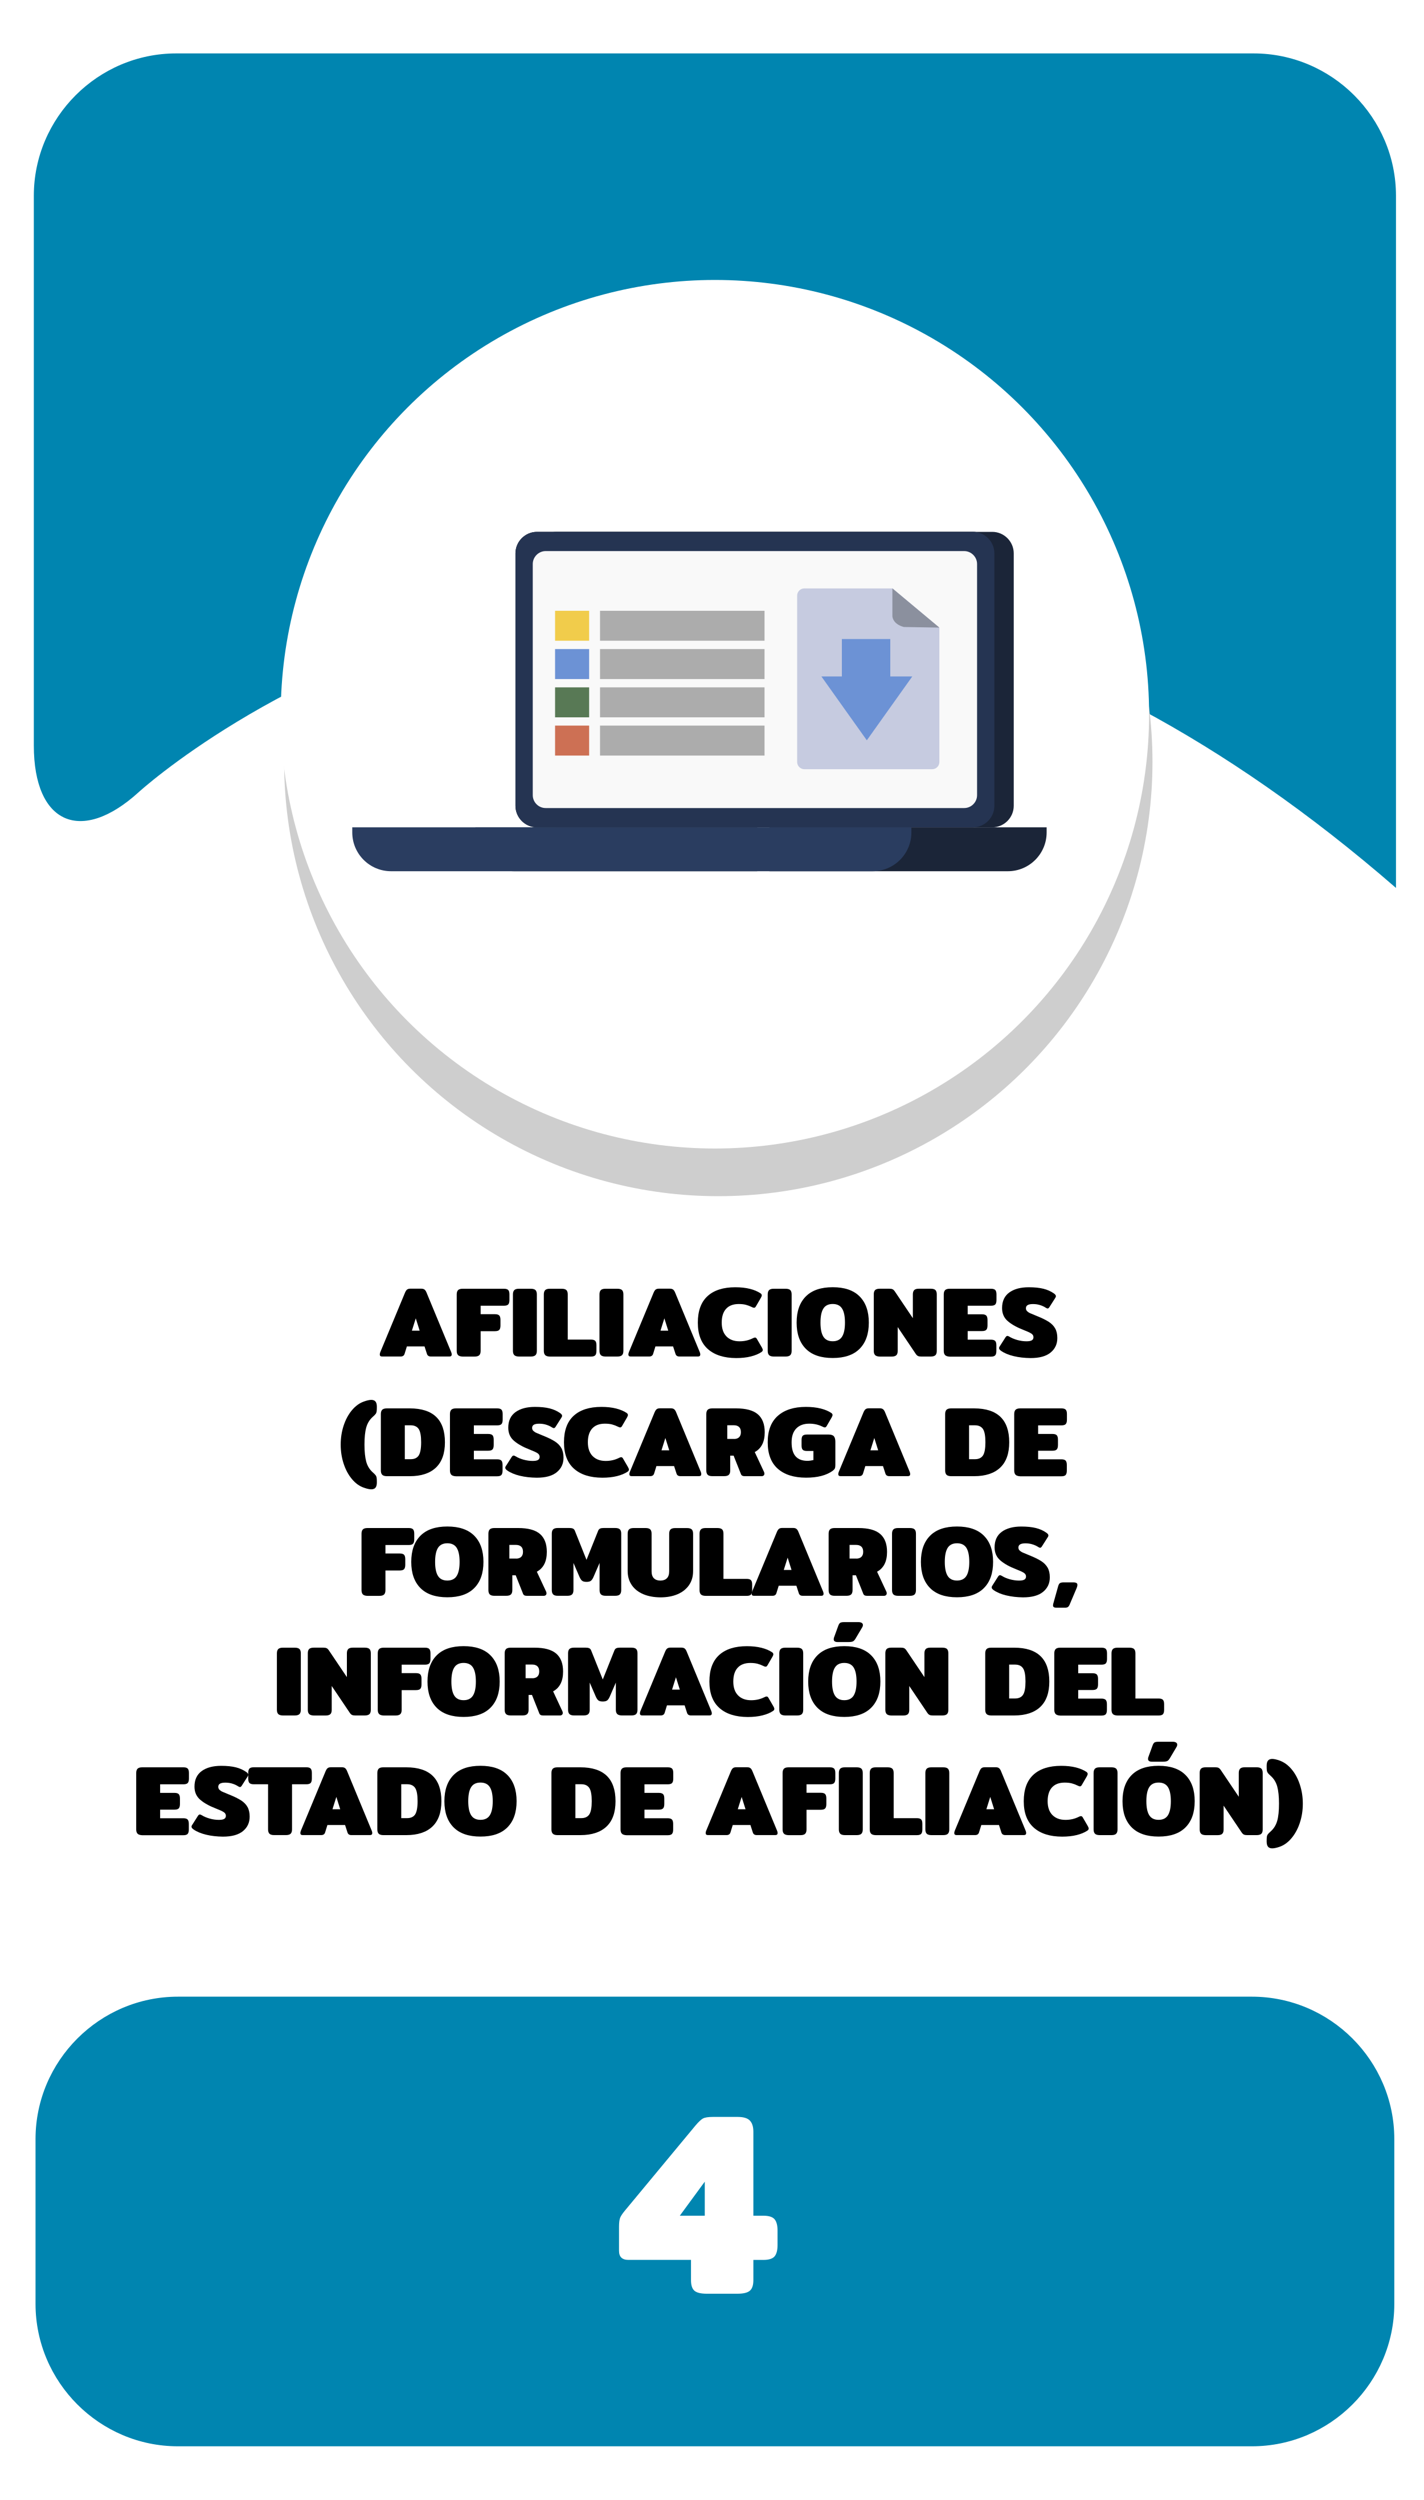 <?xml version="1.0" encoding="utf-8"?>
<!-- Generator: Adobe Illustrator 23.0.0, SVG Export Plug-In . SVG Version: 6.00 Build 0)  -->
<svg version="1.1" id="Capa_1" xmlns="http://www.w3.org/2000/svg" xmlns:xlink="http://www.w3.org/1999/xlink" x="0px" y="0px"
	 viewBox="0 0 400 702" style="enable-background:new 0 0 400 702;" xml:space="preserve">
<style type="text/css">
	.st0{fill:#0085B0;}
	.st1{fill:#E0EF18;}
	.st2{fill:#CECECE;}
	.st3{fill:#FFFFFF;}
	.st4{fill:#F2F2F2;}
	.st5{fill:#EACCB0;}
	.st6{fill:#9B9B9B;}
	.st7{fill:#939393;}
	.st8{fill:#EFEFEF;}
	.st9{fill:#828282;}
	.st10{fill:#2C2A2D;}
	.st11{fill:#202021;}
	.st12{fill:#F2D4B6;}
	.st13{fill:#534D46;}
	.st14{fill:#E8D313;}
	.st15{fill:#2ACCFF;}
	.st16{fill:#4E4F4F;}
	.st17{fill:#003A94;}
	.st18{fill:#00D13C;}
	.st19{fill:#15682A;}
	.st20{fill:#D40000;}
	.st21{fill:#505050;}
	.st22{fill:#DFDFDF;}
	.st23{fill:none;}
	.st24{fill:#636363;}
	.st25{fill:#6C92D5;}
	.st26{fill:#22272F;}
	.st27{fill:#1B2538;}
	.st28{fill:#253452;}
	.st29{fill:#F9F9F9;}
	.st30{fill:#2D3543;}
	.st31{fill:#2A3D60;}
	.st32{fill:#587955;}
	.st33{fill:#CD7054;}
	.st34{fill:#F1CC4B;}
	.st35{fill:#ACACAC;}
	.st36{fill:#AAE528;}
	.st37{fill:#28CEBA;}
	.st38{fill:#DB143F;}
	.st39{fill:#53C2C9;}
	.st40{fill:#FFB412;}
	.st41{fill:#866A5E;}
	.st42{fill:#F7DDCB;}
	.st43{fill:#FFE6D4;}
	.st44{fill:#F5F5F5;}
	.st45{fill:#1A2830;}
	.st46{fill:#24353F;}
	.st47{fill:#132026;}
	.st48{fill:#F9FF03;}
	.st49{fill:#272728;}
	.st50{fill:#1E1D1E;}
	.st51{fill:#160423;}
	.st52{fill-rule:evenodd;clip-rule:evenodd;fill:#FFFFFF;}
	.st53{fill-rule:evenodd;clip-rule:evenodd;fill:#1996B8;}
	.st54{fill:#0C387D;}
	.st55{fill:#C69A81;}
	.st56{fill:#D1A385;}
	.st57{fill:#EAEAEA;}
	.st58{fill:#093E8C;}
	.st59{fill:#0B2A62;}
	.st60{fill:#D32A3B;}
	.st61{fill:#827C7D;}
	.st62{opacity:0.7;fill:#7F7F7F;}
	.st63{fill:#FDFDFD;}
	.st64{fill:#DAA449;}
	.st65{fill:#DD9225;}
	.st66{opacity:0.3;}
	.st67{fill:#425793;}
	.st68{opacity:0.8;}
	.st69{filter:url(#Adobe_OpacityMaskFilter);}
	.st70{opacity:0.15;mask:url(#SVGID_1_);}
	.st71{fill:#090B00;}
	.st72{opacity:0.1;}
	.st73{fill:#211915;}
	.st74{filter:url(#Adobe_OpacityMaskFilter_1_);}
	.st75{opacity:0.15;mask:url(#SVGID_2_);}
	.st76{fill:#AF3623;}
	.st77{filter:url(#Adobe_OpacityMaskFilter_2_);}
	.st78{opacity:0.15;mask:url(#SVGID_3_);}
	.st79{filter:url(#Adobe_OpacityMaskFilter_3_);}
	.st80{opacity:0.15;mask:url(#SVGID_4_);}
	.st81{fill:#456495;}
	.st82{filter:url(#Adobe_OpacityMaskFilter_4_);}
	.st83{opacity:0.15;mask:url(#SVGID_5_);}
	.st84{filter:url(#Adobe_OpacityMaskFilter_5_);}
	.st85{opacity:0.15;mask:url(#SVGID_6_);}
	.st86{fill:#76A9DA;}
	.st87{filter:url(#Adobe_OpacityMaskFilter_6_);}
	.st88{opacity:0.15;mask:url(#SVGID_7_);}
	.st89{filter:url(#Adobe_OpacityMaskFilter_7_);}
	.st90{opacity:0.15;mask:url(#SVGID_8_);}
	.st91{fill:#1F3642;}
	.st92{fill:#A9BDDA;}
	.st93{opacity:0.46;fill:#A6B4BC;}
	.st94{fill:#74C475;}
	.st95{fill:#221F21;}
	.st96{fill:#2D2D2D;}
	.st97{fill:#1C1B1A;}
	.st98{fill:#77181C;}
	.st99{fill:#262525;}
	.st100{fill:#11100F;}
	.st101{opacity:0.18;}
	.st102{opacity:0.38;}
	.st103{fill:#0A5B1F;}
	.st104{opacity:0.27;}
	.st105{opacity:0.48;}
	.st106{fill:#0A4654;}
	.st107{fill:#C2C6C6;}
	.st108{fill:#E5E5E5;stroke:#FFFFFF;stroke-miterlimit:10;}
	.st109{fill:#ACB4B5;}
	.st110{fill:#7F8384;}
	.st111{fill:#15772F;}
	.st112{fill:#F4F4F4;}
	.st113{fill:#53B8DB;}
	.st114{fill:#06EF42;}
	.st115{fill:#E7ED07;}
	.st116{fill:#CCCCCA;}
	.st117{fill:#EADF13;}
	.st118{fill:#C2C2C2;}
	.st119{fill:#85B681;}
	.st120{fill:#A1DC9B;}
	.st121{fill:#90C58B;}
	.st122{fill:#22241F;}
	.st123{opacity:0.5;}
	.st124{fill:#A2CADE;}
	.st125{fill:#E9E9E9;}
	.st126{fill:#D9D9D9;}
	.st127{fill:#CDCDCD;}
	.st128{opacity:0.34;fill:#F0F0F0;}
	.st129{fill:#5A5B5A;}
	.st130{fill:#FFE600;}
	.st131{fill:#DB1F59;}
	.st132{fill:#727272;}
	.st133{fill:#207235;}
	.st134{fill:#A3A3A3;}
	.st135{fill:#BCBCBC;}
	.st136{fill:#0A511C;}
	.st137{fill:#F9FF00;}
	.st138{fill:#D59F6D;}
	.st139{fill:#C0804A;}
	.st140{fill:#E6BA8A;}
	.st141{fill:#BE3ACC;}
	.st142{fill:#FFFFFF;stroke:#443F0C;stroke-width:9;stroke-miterlimit:10;}
	.st143{fill:none;stroke:#443F0C;stroke-width:9;stroke-miterlimit:10;}
	.st144{fill:#170623;}
	.st145{fill:#158231;}
	.st146{fill:#C89D76;}
	.st147{opacity:0.4;}
	.st148{fill:#ADADAD;}
	.st149{fill:#EDC3A6;}
	.st150{opacity:0.69;}
	.st151{fill:#E5D3D6;}
	.st152{opacity:0.44;}
	.st153{fill:#A5A5A5;}
	.st154{fill:#DDE5E4;}
	.st155{fill:#5C9169;}
	.st156{fill:#934215;}
	.st157{fill:#47413B;}
	.st158{fill:#601A1F;}
	.st159{fill:#044554;}
	.st160{opacity:0.7;}
	.st161{fill:#7F7F7F;}
	.st162{fill:#6B8A69;}
	.st163{opacity:0.24;fill:#848D90;}
	.st164{opacity:0.4;fill:#848D90;}
	.st165{fill:#F2D5D5;}
	.st166{fill:#485CC1;}
	.st167{fill:#C6CBE0;}
	.st168{fill:#8B909E;}
	.st169{fill:#53BC1B;}
	.st170{fill:#11565B;}
	.st171{fill:#67A06D;}
	.st172{fill:#FFEC00;}
	.st173{fill:#77A007;}
	.st174{fill:#E50731;}
	.st175{fill:#266472;}
	.st176{fill:#D4D4D4;}
	.st177{fill:#0E9932;}
	.st178{fill:#87DD24;}
	.st179{fill:#76A172;}
	.st180{fill:#62835F;}
	.st181{fill:#96D090;}
	.st182{fill:#D6D6D6;}
	.st183{fill:#606060;}
	.st184{fill:#494949;}
	.st185{fill:#29E55A;}
	.st186{fill:#2C703D;}
	.st187{fill:#DD0744;}
	.st188{fill:#EDEDED;}
	.st189{fill:#2A5936;}
	.st190{fill:#B9BBC1;}
	.st191{fill:#FFD79E;}
	.st192{fill:#FFE6C2;}
	.st193{fill:#2CBB55;}
	.st194{fill:#5C412D;}
	.st195{fill:#EC0000;}
	.st196{fill:#DD2626;}
	.st197{fill:#EA9334;}
	.st198{fill:#FCC232;}
	.st199{fill:#F9B234;}
	.st200{fill:#F7A037;}
	.st201{fill:#E0E0E0;}
</style>
<g>
	<g>
		<path class="st0" d="M9.5,209.36c0,22,13.29,27.86,29.54,13.03c0,0,156.99-143.3,353.09,26.97V55c0-22-18-40-40-40H49.5
			c-22,0-40,18-40,40V209.36z"/>
	</g>
	<g>
		<path class="st0" d="M391.66,647c0,22-18,40-40,40H49.98c-22,0-40-18-40-40v-46.27c0-22,18-40,40-40h301.68c22,0,40,18,40,40V647z
			"/>
	</g>
	<g>
		<path d="M106.68,380.36c0-0.17,0.05-0.37,0.14-0.62l6.97-16.77c0.17-0.39,0.36-0.67,0.57-0.83s0.52-0.24,0.91-0.24h3.05
			c0.39,0,0.7,0.08,0.91,0.24c0.21,0.16,0.41,0.43,0.57,0.83l6.95,16.77c0.09,0.24,0.14,0.45,0.14,0.62c0,0.39-0.21,0.59-0.62,0.59
			h-5.26c-0.58,0-0.94-0.25-1.09-0.76l-0.67-2.07h-4.96l-0.64,2.07c-0.15,0.5-0.51,0.76-1.09,0.76h-5.26
			C106.88,380.95,106.68,380.76,106.68,380.36z M117.88,373.7l-1.09-3.47l-1.09,3.47H117.88z"/>
		<path d="M128.67,380.56c-0.25-0.26-0.38-0.66-0.38-1.2v-15.85c0-0.54,0.13-0.94,0.38-1.2c0.25-0.26,0.69-0.39,1.3-0.39h11.59
			c0.6,0,1,0.13,1.22,0.38s0.32,0.66,0.32,1.22v1.57c0,0.56-0.11,0.97-0.32,1.22s-0.62,0.38-1.22,0.38h-6.55v2.38h4.03
			c0.6,0,1,0.13,1.22,0.38c0.21,0.25,0.32,0.66,0.32,1.22v1.57c0,0.56-0.11,0.97-0.32,1.22s-0.62,0.38-1.22,0.38h-4.03v5.54
			c0,0.54-0.13,0.94-0.38,1.2c-0.25,0.26-0.7,0.39-1.33,0.39h-3.33C129.36,380.95,128.92,380.82,128.67,380.56z"/>
		<path d="M144.46,380.56c-0.25-0.26-0.38-0.66-0.38-1.2v-15.85c0-0.54,0.13-0.94,0.38-1.2c0.25-0.26,0.69-0.39,1.3-0.39h3.33
			c0.63,0,1.08,0.13,1.33,0.38c0.25,0.25,0.38,0.66,0.38,1.22v15.85c0,0.54-0.13,0.94-0.38,1.2c-0.25,0.26-0.7,0.39-1.33,0.39h-3.33
			C145.15,380.95,144.71,380.82,144.46,380.56z"/>
		<path d="M153.14,380.56c-0.25-0.26-0.38-0.66-0.38-1.2v-15.85c0-0.54,0.13-0.94,0.38-1.2c0.25-0.26,0.69-0.39,1.3-0.39h3.33
			c0.63,0,1.08,0.13,1.33,0.38s0.38,0.66,0.38,1.22v12.68h6.52c0.6,0,1,0.13,1.22,0.38s0.32,0.66,0.32,1.22v1.57
			c0,0.56-0.11,0.97-0.32,1.22s-0.62,0.38-1.22,0.38h-11.56C153.83,380.95,153.39,380.82,153.14,380.56z"/>
		<path d="M168.77,380.56c-0.25-0.26-0.38-0.66-0.38-1.2v-15.85c0-0.54,0.13-0.94,0.38-1.2c0.25-0.26,0.69-0.39,1.3-0.39h3.33
			c0.63,0,1.08,0.13,1.33,0.38c0.25,0.25,0.38,0.66,0.38,1.22v15.85c0,0.54-0.13,0.94-0.38,1.2c-0.25,0.26-0.7,0.39-1.33,0.39h-3.33
			C169.45,380.95,169.02,380.82,168.77,380.56z"/>
		<path d="M176.51,380.36c0-0.17,0.05-0.37,0.14-0.62l6.97-16.77c0.17-0.39,0.36-0.67,0.57-0.83c0.21-0.16,0.52-0.24,0.91-0.24h3.05
			c0.39,0,0.7,0.08,0.91,0.24s0.41,0.43,0.57,0.83l6.94,16.77c0.09,0.24,0.14,0.45,0.14,0.62c0,0.39-0.21,0.59-0.62,0.59h-5.26
			c-0.58,0-0.94-0.25-1.09-0.76l-0.67-2.07h-4.96l-0.64,2.07c-0.15,0.5-0.51,0.76-1.09,0.76h-5.26
			C176.71,380.95,176.51,380.76,176.51,380.36z M187.71,373.7l-1.09-3.47l-1.09,3.47H187.71z"/>
		<path d="M198.85,378.87c-1.89-1.67-2.83-4.15-2.83-7.43c0-3.3,0.91-5.79,2.73-7.45c1.82-1.66,4.42-2.49,7.8-2.49
			c1.53,0,2.89,0.15,4.09,0.45c1.2,0.3,2.19,0.72,3,1.26c0.22,0.17,0.34,0.35,0.34,0.56c0,0.17-0.08,0.4-0.25,0.7l-1.4,2.41
			c-0.15,0.26-0.33,0.39-0.53,0.39c-0.13,0-0.35-0.07-0.64-0.22c-0.52-0.26-1.07-0.47-1.64-0.62s-1.24-0.22-2-0.22
			c-1.55,0-2.74,0.45-3.56,1.34c-0.82,0.9-1.23,2.19-1.23,3.89c0,1.68,0.45,2.97,1.34,3.88c0.9,0.91,2.12,1.36,3.67,1.36
			c1.34,0,2.58-0.28,3.7-0.84c0.3-0.15,0.51-0.22,0.64-0.22c0.21,0,0.38,0.13,0.53,0.39l1.4,2.41c0.17,0.3,0.25,0.53,0.25,0.7
			c0,0.21-0.11,0.39-0.34,0.56c-0.8,0.54-1.81,0.96-3.02,1.26c-1.21,0.3-2.59,0.45-4.12,0.45
			C203.38,381.37,200.74,380.54,198.85,378.87z"/>
		<path d="M216.03,380.56c-0.25-0.26-0.38-0.66-0.38-1.2v-15.85c0-0.54,0.13-0.94,0.38-1.2c0.25-0.26,0.69-0.39,1.3-0.39h3.33
			c0.63,0,1.08,0.13,1.33,0.38c0.25,0.25,0.38,0.66,0.38,1.22v15.85c0,0.54-0.13,0.94-0.38,1.2c-0.25,0.26-0.7,0.39-1.33,0.39h-3.33
			C216.71,380.95,216.28,380.82,216.03,380.56z"/>
		<path d="M226.35,378.78c-1.72-1.73-2.58-4.18-2.58-7.35c0-3.17,0.86-5.62,2.58-7.35c1.72-1.73,4.24-2.59,7.56-2.59
			c3.32,0,5.84,0.86,7.56,2.59s2.58,4.18,2.58,7.35c0,3.17-0.86,5.62-2.58,7.35s-4.24,2.59-7.56,2.59
			C230.58,381.37,228.06,380.51,226.35,378.78z M236.54,375.37c0.54-0.87,0.81-2.18,0.81-3.93c0-1.77-0.27-3.09-0.81-3.95
			s-1.42-1.29-2.63-1.29c-1.21,0-2.09,0.43-2.63,1.29c-0.54,0.86-0.81,2.17-0.81,3.95c0,1.75,0.27,3.07,0.81,3.93
			c0.54,0.87,1.42,1.3,2.63,1.3C235.12,376.67,236,376.23,236.54,375.37z"/>
		<path d="M245.82,380.56c-0.25-0.26-0.38-0.66-0.38-1.2v-15.88c0-0.54,0.13-0.94,0.38-1.19s0.7-0.38,1.33-0.38h2.66
			c0.39,0,0.7,0.05,0.91,0.15s0.42,0.3,0.63,0.6l5.07,7.53v-6.69c0-0.54,0.13-0.94,0.38-1.2c0.25-0.26,0.69-0.39,1.3-0.39h3.33
			c0.63,0,1.08,0.13,1.33,0.38s0.38,0.66,0.38,1.22v15.88c0,0.54-0.13,0.94-0.38,1.19s-0.7,0.38-1.33,0.38h-2.66
			c-0.39,0-0.7-0.05-0.91-0.15c-0.21-0.1-0.43-0.3-0.63-0.6l-5.07-7.53v6.72c0,0.54-0.13,0.94-0.38,1.19s-0.7,0.38-1.33,0.38h-3.33
			C246.51,380.95,246.07,380.82,245.82,380.56z"/>
		<path d="M265.48,380.56c-0.25-0.26-0.38-0.66-0.38-1.2v-15.85c0-0.54,0.13-0.94,0.38-1.2c0.25-0.26,0.69-0.39,1.3-0.39h11.59
			c0.6,0,1,0.13,1.22,0.38c0.21,0.25,0.32,0.66,0.32,1.22v1.57c0,0.56-0.11,0.97-0.32,1.22c-0.21,0.25-0.62,0.38-1.22,0.38h-6.55
			v2.41h4.03c0.6,0,1,0.13,1.22,0.38c0.21,0.25,0.32,0.66,0.32,1.22v1.51c0,0.56-0.11,0.97-0.32,1.22
			c-0.21,0.25-0.62,0.38-1.22,0.38h-4.03v2.41h6.52c0.6,0,1,0.13,1.22,0.38s0.32,0.66,0.32,1.22v1.57c0,0.56-0.11,0.97-0.32,1.22
			s-0.62,0.38-1.22,0.38h-11.56C266.16,380.95,265.73,380.82,265.48,380.56z"/>
		<path d="M284.73,380.84c-1.46-0.35-2.63-0.85-3.53-1.48c-0.37-0.26-0.56-0.51-0.56-0.76c0-0.17,0.06-0.35,0.2-0.53l1.63-2.55
			c0.17-0.24,0.34-0.36,0.5-0.36c0.15,0,0.33,0.07,0.53,0.2c0.67,0.41,1.44,0.73,2.31,0.97c0.87,0.23,1.71,0.35,2.53,0.35
			c0.69,0,1.19-0.09,1.5-0.28c0.31-0.19,0.46-0.48,0.46-0.87c0-0.43-0.21-0.77-0.62-1.04c-0.41-0.26-1.12-0.59-2.13-0.98
			c-1.89-0.73-3.37-1.55-4.45-2.48c-1.08-0.92-1.62-2.15-1.62-3.68c0-1.94,0.68-3.4,2.03-4.38c1.35-0.98,3.18-1.47,5.47-1.47
			c1.61,0,2.97,0.14,4.1,0.42s2.11,0.72,2.96,1.32c0.37,0.26,0.56,0.51,0.56,0.76c0,0.17-0.07,0.35-0.2,0.53l-1.62,2.55
			c-0.17,0.26-0.34,0.39-0.5,0.39c-0.11,0-0.29-0.07-0.53-0.22c-0.45-0.3-0.98-0.55-1.6-0.74c-0.62-0.2-1.28-0.29-1.99-0.29
			c-0.65,0-1.15,0.09-1.48,0.28s-0.5,0.49-0.5,0.9c0,0.34,0.12,0.62,0.35,0.84c0.23,0.22,0.53,0.42,0.88,0.57
			c0.35,0.16,0.97,0.42,1.85,0.77c1.4,0.56,2.5,1.1,3.3,1.61c0.8,0.51,1.41,1.13,1.82,1.85c0.41,0.72,0.62,1.63,0.62,2.73
			c0,1.68-0.63,3.04-1.89,4.07c-1.26,1.04-3.14,1.55-5.64,1.55C287.76,381.37,286.18,381.19,284.73,380.84z"/>
		<path d="M98.85,415.36c-1-1.19-1.77-2.63-2.32-4.31c-0.55-1.68-0.83-3.46-0.83-5.35s0.28-3.67,0.83-5.35
			c0.55-1.68,1.33-3.12,2.32-4.31c1-1.19,2.13-2.02,3.4-2.46c0.86-0.3,1.54-0.45,2.04-0.45c0.52,0,0.91,0.15,1.18,0.46
			c0.26,0.31,0.39,0.81,0.39,1.5c0,0.58-0.02,1-0.06,1.27c-0.04,0.27-0.13,0.51-0.28,0.71s-0.4,0.47-0.76,0.78
			c-0.92,0.8-1.54,1.81-1.88,3.02c-0.34,1.21-0.5,2.82-0.5,4.82s0.17,3.6,0.5,4.82c0.34,1.21,0.96,2.22,1.88,3.02
			c0.35,0.32,0.61,0.58,0.76,0.78s0.24,0.44,0.28,0.71c0.04,0.27,0.06,0.7,0.06,1.27c0,0.69-0.13,1.19-0.39,1.5
			c-0.26,0.31-0.65,0.46-1.18,0.46c-0.5,0-1.19-0.15-2.04-0.45C100.98,417.38,99.85,416.56,98.85,415.36z"/>
		<path d="M107.36,414.16c-0.25-0.26-0.38-0.66-0.38-1.2v-15.85c0-0.54,0.13-0.94,0.38-1.2c0.25-0.26,0.69-0.39,1.3-0.39h6.44
			c6.59,0,9.88,3.17,9.88,9.52c0,3.14-0.85,5.51-2.53,7.11c-1.69,1.61-4.14,2.41-7.35,2.41h-6.44
			C108.05,414.55,107.61,414.42,107.36,414.16z M115.36,409.79c1.04,0,1.8-0.35,2.25-1.04s0.69-1.93,0.69-3.72s-0.23-3.03-0.69-3.72
			c-0.46-0.69-1.21-1.04-2.25-1.04h-1.65v9.52H115.36z"/>
		<path d="M126.77,414.16c-0.25-0.26-0.38-0.66-0.38-1.2v-15.85c0-0.54,0.13-0.94,0.38-1.2c0.25-0.26,0.69-0.39,1.3-0.39h11.59
			c0.6,0,1,0.13,1.22,0.38c0.21,0.25,0.32,0.66,0.32,1.22v1.57c0,0.56-0.11,0.97-0.32,1.22c-0.21,0.25-0.62,0.38-1.22,0.38h-6.55
			v2.41h4.03c0.6,0,1,0.13,1.22,0.38c0.21,0.25,0.32,0.66,0.32,1.22v1.51c0,0.56-0.11,0.97-0.32,1.22
			c-0.21,0.25-0.62,0.38-1.22,0.38h-4.03v2.41h6.52c0.6,0,1,0.13,1.22,0.38s0.32,0.66,0.32,1.22v1.57c0,0.56-0.11,0.97-0.32,1.22
			s-0.62,0.38-1.22,0.38h-11.56C127.45,414.55,127.02,414.42,126.77,414.16z"/>
		<path d="M146.02,414.44c-1.46-0.35-2.63-0.85-3.53-1.48c-0.37-0.26-0.56-0.51-0.56-0.76c0-0.17,0.06-0.35,0.2-0.53l1.63-2.55
			c0.17-0.24,0.34-0.36,0.5-0.36c0.15,0,0.33,0.07,0.53,0.2c0.67,0.41,1.44,0.73,2.31,0.97c0.87,0.23,1.71,0.35,2.53,0.35
			c0.69,0,1.19-0.09,1.5-0.28c0.31-0.19,0.46-0.48,0.46-0.87c0-0.43-0.21-0.77-0.62-1.04c-0.41-0.26-1.12-0.59-2.13-0.98
			c-1.89-0.73-3.37-1.55-4.45-2.48c-1.08-0.92-1.62-2.15-1.62-3.68c0-1.94,0.68-3.4,2.03-4.38c1.35-0.98,3.18-1.47,5.47-1.47
			c1.61,0,2.97,0.14,4.1,0.42s2.11,0.72,2.96,1.32c0.37,0.26,0.56,0.51,0.56,0.76c0,0.17-0.07,0.35-0.2,0.53l-1.62,2.55
			c-0.17,0.26-0.34,0.39-0.5,0.39c-0.11,0-0.29-0.07-0.53-0.22c-0.45-0.3-0.98-0.55-1.6-0.74c-0.62-0.2-1.28-0.29-1.99-0.29
			c-0.65,0-1.15,0.09-1.48,0.28s-0.5,0.49-0.5,0.9c0,0.34,0.12,0.62,0.35,0.84c0.23,0.22,0.53,0.42,0.88,0.57
			c0.35,0.16,0.97,0.42,1.85,0.77c1.4,0.56,2.5,1.1,3.3,1.61c0.8,0.51,1.41,1.13,1.82,1.85c0.41,0.72,0.62,1.63,0.62,2.73
			c0,1.68-0.63,3.04-1.89,4.07c-1.26,1.04-3.14,1.55-5.64,1.55C149.05,414.97,147.47,414.79,146.02,414.44z"/>
		<path d="M161.25,412.47c-1.89-1.67-2.83-4.15-2.83-7.43c0-3.3,0.91-5.79,2.73-7.45c1.82-1.66,4.42-2.49,7.8-2.49
			c1.53,0,2.89,0.15,4.09,0.45c1.2,0.3,2.19,0.72,3,1.26c0.22,0.17,0.34,0.35,0.34,0.56c0,0.17-0.08,0.4-0.25,0.7l-1.4,2.41
			c-0.15,0.26-0.33,0.39-0.53,0.39c-0.13,0-0.35-0.07-0.64-0.22c-0.52-0.26-1.07-0.47-1.64-0.62s-1.24-0.22-2-0.22
			c-1.55,0-2.74,0.45-3.56,1.34c-0.82,0.9-1.23,2.19-1.23,3.89c0,1.68,0.45,2.97,1.34,3.88c0.9,0.91,2.12,1.36,3.67,1.36
			c1.34,0,2.58-0.28,3.7-0.84c0.3-0.15,0.51-0.22,0.64-0.22c0.21,0,0.38,0.13,0.53,0.39l1.4,2.41c0.17,0.3,0.25,0.53,0.25,0.7
			c0,0.21-0.11,0.39-0.34,0.56c-0.8,0.54-1.81,0.96-3.02,1.26c-1.21,0.3-2.59,0.45-4.12,0.45
			C165.77,414.97,163.13,414.14,161.25,412.47z"/>
		<path d="M176.79,413.96c0-0.17,0.05-0.37,0.14-0.62l6.97-16.77c0.17-0.39,0.36-0.67,0.57-0.83c0.21-0.16,0.52-0.24,0.91-0.24h3.05
			c0.39,0,0.7,0.08,0.91,0.24s0.41,0.43,0.57,0.83l6.94,16.77c0.09,0.24,0.14,0.45,0.14,0.62c0,0.39-0.21,0.59-0.62,0.59h-5.26
			c-0.58,0-0.94-0.25-1.09-0.76l-0.67-2.07h-4.96l-0.64,2.07c-0.15,0.5-0.51,0.76-1.09,0.76h-5.26
			C176.99,414.55,176.79,414.36,176.79,413.96z M187.99,407.3l-1.09-3.47l-1.09,3.47H187.99z"/>
		<path d="M198.78,414.16c-0.25-0.26-0.38-0.66-0.38-1.2v-15.85c0-0.54,0.13-0.94,0.38-1.2c0.25-0.26,0.69-0.39,1.3-0.39h6.69
			c2.8,0,4.84,0.56,6.12,1.67c1.28,1.11,1.92,2.79,1.92,5.03c0,1.34-0.23,2.48-0.69,3.4c-0.46,0.92-1.16,1.65-2.11,2.17l2.6,5.57
			c0.08,0.15,0.11,0.32,0.11,0.5c0,0.21-0.07,0.37-0.21,0.5c-0.14,0.13-0.32,0.2-0.55,0.2h-4.73c-0.3,0-0.54-0.04-0.71-0.13
			s-0.3-0.23-0.38-0.43l-2.07-5.21h-0.95v4.17c0,0.54-0.13,0.94-0.38,1.2c-0.25,0.26-0.7,0.39-1.33,0.39h-3.33
			C199.47,414.55,199.03,414.42,198.78,414.16z M206.19,404.11c0.6,0,1.07-0.16,1.41-0.48s0.52-0.79,0.52-1.43
			c0-0.65-0.17-1.14-0.52-1.46s-0.82-0.48-1.41-0.48h-1.9v3.84H206.19z"/>
		<path d="M218.48,412.47c-1.89-1.67-2.83-4.15-2.83-7.43c0-3.27,0.94-5.74,2.83-7.42c1.89-1.68,4.52-2.52,7.9-2.52
			c1.53,0,2.9,0.15,4.12,0.45s2.22,0.72,3.02,1.26c0.22,0.17,0.34,0.35,0.34,0.56c0,0.17-0.08,0.4-0.25,0.7l-1.4,2.41
			c-0.15,0.26-0.33,0.39-0.53,0.39c-0.13,0-0.35-0.07-0.64-0.22c-1.12-0.56-2.35-0.84-3.7-0.84c-1.55,0-2.77,0.44-3.65,1.33
			s-1.33,2.19-1.33,3.91c0,1.77,0.37,3.08,1.12,3.93c0.75,0.85,1.86,1.27,3.33,1.27c0.26,0,0.56-0.02,0.88-0.07
			c0.33-0.05,0.59-0.1,0.8-0.15v-2.55h-1.79c-0.6,0-1-0.12-1.22-0.35s-0.32-0.63-0.32-1.19v-1.54c0-0.56,0.11-0.96,0.32-1.19
			s0.62-0.35,1.22-0.35h6.02c0.73,0,1.23,0.16,1.51,0.49c0.28,0.33,0.42,0.84,0.42,1.55v6.55c0,0.41-0.05,0.72-0.15,0.94
			s-0.3,0.43-0.6,0.66c-1.79,1.29-4.28,1.93-7.48,1.93C223.01,414.97,220.37,414.14,218.48,412.47z"/>
		<path d="M235.47,413.96c0-0.17,0.05-0.37,0.14-0.62l6.97-16.77c0.17-0.39,0.36-0.67,0.57-0.83c0.21-0.16,0.52-0.24,0.91-0.24h3.05
			c0.39,0,0.7,0.08,0.91,0.24s0.41,0.43,0.57,0.83l6.94,16.77c0.09,0.24,0.14,0.45,0.14,0.62c0,0.39-0.21,0.59-0.62,0.59h-5.26
			c-0.58,0-0.94-0.25-1.09-0.76l-0.67-2.07h-4.96l-0.64,2.07c-0.15,0.5-0.51,0.76-1.09,0.76h-5.26
			C235.68,414.55,235.47,414.36,235.47,413.96z M246.68,407.3l-1.09-3.47l-1.09,3.47H246.68z"/>
		<path d="M265.87,414.16c-0.25-0.26-0.38-0.66-0.38-1.2v-15.85c0-0.54,0.13-0.94,0.38-1.2c0.25-0.26,0.69-0.39,1.3-0.39h6.44
			c6.59,0,9.88,3.17,9.88,9.52c0,3.14-0.84,5.51-2.53,7.11s-4.14,2.41-7.35,2.41h-6.44C266.55,414.55,266.12,414.42,265.87,414.16z
			 M273.86,409.79c1.04,0,1.8-0.35,2.25-1.04c0.46-0.69,0.69-1.93,0.69-3.72s-0.23-3.03-0.69-3.72c-0.46-0.69-1.21-1.04-2.25-1.04
			h-1.65v9.52H273.86z"/>
		<path d="M285.27,414.16c-0.25-0.26-0.38-0.66-0.38-1.2v-15.85c0-0.54,0.13-0.94,0.38-1.2c0.25-0.26,0.69-0.39,1.3-0.39h11.59
			c0.6,0,1,0.13,1.22,0.38s0.32,0.66,0.32,1.22v1.57c0,0.56-0.11,0.97-0.32,1.22s-0.62,0.38-1.22,0.38h-6.55v2.41h4.03
			c0.6,0,1,0.13,1.22,0.38c0.21,0.25,0.32,0.66,0.32,1.22v1.51c0,0.56-0.11,0.97-0.32,1.22c-0.21,0.25-0.62,0.38-1.22,0.38h-4.03
			v2.41h6.52c0.6,0,1,0.13,1.22,0.38c0.21,0.25,0.32,0.66,0.32,1.22v1.57c0,0.56-0.11,0.97-0.32,1.22
			c-0.21,0.25-0.62,0.38-1.22,0.38h-11.56C285.96,414.55,285.52,414.42,285.27,414.16z"/>
		<path d="M101.93,447.76c-0.25-0.26-0.38-0.66-0.38-1.2v-15.85c0-0.54,0.13-0.94,0.38-1.2c0.25-0.26,0.69-0.39,1.3-0.39h11.59
			c0.6,0,1,0.13,1.22,0.38c0.21,0.25,0.32,0.66,0.32,1.22v1.57c0,0.56-0.11,0.97-0.32,1.22c-0.21,0.25-0.62,0.38-1.22,0.38h-6.55
			v2.38h4.03c0.6,0,1,0.13,1.22,0.38c0.21,0.25,0.32,0.66,0.32,1.22v1.57c0,0.56-0.11,0.97-0.32,1.22
			c-0.21,0.25-0.62,0.38-1.22,0.38h-4.03v5.54c0,0.54-0.13,0.94-0.38,1.2c-0.25,0.26-0.7,0.39-1.33,0.39h-3.33
			C102.62,448.15,102.18,448.02,101.93,447.76z"/>
		<path d="M118.1,445.98c-1.72-1.73-2.58-4.18-2.58-7.35c0-3.17,0.86-5.62,2.58-7.35c1.72-1.73,4.24-2.59,7.56-2.59
			s5.84,0.86,7.56,2.59c1.72,1.73,2.58,4.18,2.58,7.35c0,3.17-0.86,5.62-2.58,7.35c-1.72,1.73-4.24,2.59-7.56,2.59
			S119.82,447.71,118.1,445.98z M128.29,442.57c0.54-0.87,0.81-2.18,0.81-3.93c0-1.77-0.27-3.09-0.81-3.95
			c-0.54-0.86-1.42-1.29-2.63-1.29c-1.21,0-2.09,0.43-2.63,1.29c-0.54,0.86-0.81,2.17-0.81,3.95c0,1.75,0.27,3.07,0.81,3.93
			c0.54,0.87,1.42,1.3,2.63,1.3C126.87,443.87,127.75,443.43,128.29,442.57z"/>
		<path d="M137.57,447.76c-0.25-0.26-0.38-0.66-0.38-1.2v-15.85c0-0.54,0.13-0.94,0.38-1.2c0.25-0.26,0.69-0.39,1.3-0.39h6.69
			c2.8,0,4.84,0.56,6.12,1.67s1.92,2.79,1.92,5.03c0,1.34-0.23,2.48-0.69,3.4s-1.16,1.65-2.11,2.17l2.6,5.57
			c0.07,0.15,0.11,0.32,0.11,0.5c0,0.21-0.07,0.37-0.21,0.5c-0.14,0.13-0.32,0.2-0.55,0.2h-4.73c-0.3,0-0.54-0.04-0.71-0.13
			s-0.3-0.23-0.38-0.43l-2.07-5.21h-0.95v4.17c0,0.54-0.13,0.94-0.38,1.2c-0.25,0.26-0.7,0.39-1.33,0.39h-3.33
			C138.26,448.15,137.83,448.02,137.57,447.76z M144.98,437.71c0.6,0,1.07-0.16,1.41-0.48c0.34-0.32,0.52-0.79,0.52-1.43
			c0-0.65-0.17-1.14-0.52-1.46c-0.35-0.32-0.82-0.48-1.41-0.48h-1.9v3.84H144.98z"/>
		<path d="M155.38,447.76c-0.25-0.26-0.38-0.66-0.38-1.2v-15.88c0-0.54,0.13-0.94,0.38-1.19s0.7-0.38,1.33-0.38h3.22
			c0.41,0,0.74,0.05,0.98,0.15c0.24,0.1,0.43,0.3,0.56,0.6l3.28,8.2l3.28-8.2c0.13-0.3,0.32-0.5,0.56-0.6s0.57-0.15,0.98-0.15h3.22
			c0.63,0,1.08,0.13,1.33,0.38s0.38,0.65,0.38,1.19v15.88c0,0.54-0.13,0.94-0.38,1.2c-0.25,0.26-0.69,0.39-1.3,0.39h-2.69
			c-0.62,0-1.05-0.13-1.32-0.39c-0.26-0.26-0.39-0.66-0.39-1.2v-7.64l-1.65,3.81c-0.22,0.54-0.47,0.93-0.73,1.16
			c-0.26,0.23-0.69,0.35-1.29,0.35s-1.03-0.12-1.29-0.35c-0.26-0.23-0.5-0.62-0.73-1.16l-1.65-3.81v7.64c0,0.54-0.13,0.94-0.38,1.2
			c-0.25,0.26-0.7,0.39-1.33,0.39h-2.69C156.07,448.15,155.63,448.02,155.38,447.76z"/>
		<path d="M180.68,447.69c-1.38-0.59-2.46-1.44-3.22-2.55s-1.15-2.43-1.15-3.96v-10.47c0-0.54,0.13-0.94,0.38-1.2
			c0.25-0.26,0.69-0.39,1.3-0.39h3.33c0.63,0,1.08,0.13,1.33,0.38s0.38,0.66,0.38,1.22v10.56c0,0.88,0.22,1.53,0.66,1.96
			s1.04,0.64,1.81,0.64c0.76,0,1.37-0.21,1.81-0.64s0.66-1.08,0.66-1.96v-10.56c0-0.54,0.13-0.94,0.38-1.2
			c0.25-0.26,0.69-0.39,1.3-0.39h3.33c0.63,0,1.08,0.13,1.33,0.38s0.38,0.66,0.38,1.22v10.47c0,1.53-0.38,2.85-1.15,3.96
			s-1.84,1.96-3.22,2.55s-2.99,0.88-4.82,0.88C183.67,448.57,182.06,448.28,180.68,447.69z"/>
		<path d="M196.88,447.76c-0.25-0.26-0.38-0.66-0.38-1.2v-15.85c0-0.54,0.13-0.94,0.38-1.2c0.25-0.26,0.69-0.39,1.3-0.39h3.33
			c0.63,0,1.08,0.13,1.33,0.38c0.25,0.25,0.38,0.66,0.38,1.22v12.68h6.52c0.6,0,1,0.13,1.22,0.38s0.32,0.66,0.32,1.22v1.57
			c0,0.56-0.11,0.97-0.32,1.22s-0.62,0.38-1.22,0.38h-11.56C197.56,448.15,197.13,448.02,196.88,447.76z"/>
		<path d="M211.14,447.56c0-0.17,0.05-0.37,0.14-0.62l6.97-16.77c0.17-0.39,0.36-0.67,0.57-0.83c0.21-0.16,0.52-0.24,0.91-0.24h3.05
			c0.39,0,0.7,0.08,0.91,0.24s0.41,0.43,0.57,0.83l6.94,16.77c0.09,0.24,0.14,0.45,0.14,0.62c0,0.39-0.21,0.59-0.62,0.59h-5.26
			c-0.58,0-0.94-0.25-1.09-0.76l-0.67-2.07h-4.96l-0.64,2.07c-0.15,0.5-0.51,0.76-1.09,0.76h-5.26
			C211.35,448.15,211.14,447.96,211.14,447.56z M222.34,440.9l-1.09-3.47l-1.09,3.47H222.34z"/>
		<path d="M233.14,447.76c-0.25-0.26-0.38-0.66-0.38-1.2v-15.85c0-0.54,0.13-0.94,0.38-1.2c0.25-0.26,0.69-0.39,1.3-0.39h6.69
			c2.8,0,4.84,0.56,6.12,1.67c1.28,1.11,1.92,2.79,1.92,5.03c0,1.34-0.23,2.48-0.69,3.4c-0.46,0.92-1.16,1.65-2.11,2.17l2.6,5.57
			c0.08,0.15,0.11,0.32,0.11,0.5c0,0.21-0.07,0.37-0.21,0.5c-0.14,0.13-0.32,0.2-0.55,0.2h-4.73c-0.3,0-0.54-0.04-0.71-0.13
			s-0.3-0.23-0.38-0.43l-2.07-5.21h-0.95v4.17c0,0.54-0.13,0.94-0.38,1.2c-0.25,0.26-0.7,0.39-1.33,0.39h-3.33
			C233.82,448.15,233.39,448.02,233.14,447.76z M240.54,437.71c0.6,0,1.07-0.16,1.41-0.48s0.52-0.79,0.52-1.43
			c0-0.65-0.17-1.14-0.52-1.46s-0.82-0.48-1.41-0.48h-1.9v3.84H240.54z"/>
		<path d="M250.95,447.76c-0.25-0.26-0.38-0.66-0.38-1.2v-15.85c0-0.54,0.13-0.94,0.38-1.2c0.25-0.26,0.69-0.39,1.3-0.39h3.33
			c0.63,0,1.08,0.13,1.33,0.38c0.25,0.25,0.38,0.66,0.38,1.22v15.85c0,0.54-0.13,0.94-0.38,1.2c-0.25,0.26-0.7,0.39-1.33,0.39h-3.33
			C251.63,448.15,251.2,448.02,250.95,447.76z"/>
		<path d="M261.26,445.98c-1.72-1.73-2.58-4.18-2.58-7.35c0-3.17,0.86-5.62,2.58-7.35s4.24-2.59,7.56-2.59s5.84,0.86,7.56,2.59
			c1.72,1.73,2.58,4.18,2.58,7.35c0,3.17-0.86,5.62-2.58,7.35c-1.72,1.73-4.24,2.59-7.56,2.59S262.98,447.71,261.26,445.98z
			 M271.46,442.57c0.54-0.87,0.81-2.18,0.81-3.93c0-1.77-0.27-3.09-0.81-3.95c-0.54-0.86-1.42-1.29-2.63-1.29s-2.09,0.43-2.63,1.29
			s-0.81,2.17-0.81,3.95c0,1.75,0.27,3.07,0.81,3.93s1.42,1.3,2.63,1.3S270.91,443.43,271.46,442.57z"/>
		<path d="M282.65,448.04c-1.46-0.35-2.63-0.85-3.53-1.48c-0.37-0.26-0.56-0.51-0.56-0.76c0-0.17,0.07-0.35,0.2-0.53l1.62-2.55
			c0.17-0.24,0.34-0.36,0.5-0.36c0.15,0,0.33,0.07,0.53,0.2c0.67,0.41,1.44,0.73,2.31,0.97c0.87,0.23,1.71,0.35,2.53,0.35
			c0.69,0,1.19-0.09,1.5-0.28c0.31-0.19,0.46-0.48,0.46-0.87c0-0.43-0.21-0.77-0.62-1.04c-0.41-0.26-1.12-0.59-2.13-0.98
			c-1.88-0.73-3.37-1.55-4.45-2.48c-1.08-0.92-1.63-2.15-1.63-3.68c0-1.94,0.68-3.4,2.03-4.38c1.35-0.98,3.18-1.47,5.47-1.47
			c1.61,0,2.97,0.14,4.1,0.42c1.13,0.28,2.11,0.72,2.95,1.32c0.37,0.26,0.56,0.51,0.56,0.76c0,0.17-0.07,0.35-0.2,0.53l-1.62,2.55
			c-0.17,0.26-0.34,0.39-0.5,0.39c-0.11,0-0.29-0.07-0.53-0.22c-0.45-0.3-0.98-0.55-1.6-0.74c-0.62-0.2-1.28-0.29-1.99-0.29
			c-0.65,0-1.15,0.09-1.48,0.28s-0.5,0.49-0.5,0.9c0,0.34,0.12,0.62,0.35,0.84c0.23,0.22,0.53,0.42,0.88,0.57
			c0.36,0.16,0.97,0.42,1.85,0.77c1.4,0.56,2.5,1.1,3.3,1.61c0.8,0.51,1.41,1.13,1.82,1.85c0.41,0.72,0.62,1.63,0.62,2.73
			c0,1.68-0.63,3.04-1.89,4.07c-1.26,1.04-3.14,1.55-5.64,1.55C285.69,448.57,284.11,448.39,282.65,448.04z"/>
		<path d="M295.79,450.84c0-0.08,0.02-0.21,0.05-0.39l1.37-4.9c0.13-0.49,0.3-0.8,0.52-0.95s0.57-0.22,1.08-0.22h2.63
			c0.43,0,0.74,0.06,0.92,0.17c0.19,0.11,0.28,0.29,0.28,0.53c0,0.26-0.07,0.57-0.22,0.92l-2.02,4.76
			c-0.11,0.24-0.26,0.42-0.43,0.55c-0.18,0.12-0.43,0.18-0.77,0.18h-2.58C296.07,451.48,295.79,451.27,295.79,450.84z"/>
		<path d="M78.16,481.36c-0.25-0.26-0.38-0.66-0.38-1.2v-15.85c0-0.54,0.13-0.94,0.38-1.2c0.25-0.26,0.69-0.39,1.3-0.39h3.33
			c0.63,0,1.08,0.13,1.33,0.38c0.25,0.25,0.38,0.66,0.38,1.22v15.85c0,0.54-0.13,0.94-0.38,1.2c-0.25,0.26-0.7,0.39-1.33,0.39h-3.33
			C78.84,481.75,78.41,481.62,78.16,481.36z"/>
		<path d="M86.84,481.36c-0.25-0.26-0.38-0.66-0.38-1.2v-15.88c0-0.54,0.13-0.94,0.38-1.19s0.7-0.38,1.33-0.38h2.66
			c0.39,0,0.69,0.05,0.91,0.15c0.21,0.1,0.42,0.3,0.63,0.6l5.07,7.53v-6.69c0-0.54,0.13-0.94,0.38-1.2c0.25-0.26,0.69-0.39,1.3-0.39
			h3.33c0.63,0,1.08,0.13,1.33,0.38s0.38,0.66,0.38,1.22v15.88c0,0.54-0.13,0.94-0.38,1.19s-0.7,0.38-1.33,0.38h-2.66
			c-0.39,0-0.7-0.05-0.91-0.15c-0.21-0.1-0.42-0.3-0.63-0.6l-5.07-7.53v6.72c0,0.54-0.13,0.94-0.38,1.19
			c-0.25,0.25-0.7,0.38-1.33,0.38h-3.33C87.52,481.75,87.09,481.62,86.84,481.36z"/>
		<path d="M106.49,481.36c-0.25-0.26-0.38-0.66-0.38-1.2v-15.85c0-0.54,0.13-0.94,0.38-1.2c0.25-0.26,0.69-0.39,1.3-0.39h11.59
			c0.6,0,1,0.13,1.22,0.38s0.32,0.66,0.32,1.22v1.57c0,0.56-0.11,0.97-0.32,1.22s-0.62,0.38-1.22,0.38h-6.55v2.38h4.03
			c0.6,0,1,0.13,1.22,0.38c0.21,0.25,0.32,0.66,0.32,1.22v1.57c0,0.56-0.11,0.97-0.32,1.22s-0.62,0.38-1.22,0.38h-4.03v5.54
			c0,0.54-0.13,0.94-0.38,1.2c-0.25,0.26-0.7,0.39-1.33,0.39h-3.33C107.18,481.75,106.75,481.62,106.49,481.36z"/>
		<path d="M122.66,479.58c-1.72-1.73-2.58-4.18-2.58-7.35c0-3.17,0.86-5.62,2.58-7.35c1.72-1.73,4.24-2.59,7.56-2.59
			c3.32,0,5.84,0.86,7.56,2.59s2.58,4.18,2.58,7.35c0,3.17-0.86,5.62-2.58,7.35s-4.24,2.59-7.56,2.59
			C126.9,482.17,124.38,481.31,122.66,479.58z M132.86,476.17c0.54-0.87,0.81-2.18,0.81-3.93c0-1.77-0.27-3.09-0.81-3.95
			s-1.42-1.29-2.63-1.29c-1.21,0-2.09,0.43-2.63,1.29c-0.54,0.86-0.81,2.17-0.81,3.95c0,1.75,0.27,3.07,0.81,3.93
			c0.54,0.87,1.42,1.3,2.63,1.3C131.44,477.47,132.31,477.03,132.86,476.17z"/>
		<path d="M142.14,481.36c-0.25-0.26-0.38-0.66-0.38-1.2v-15.85c0-0.54,0.13-0.94,0.38-1.2c0.25-0.26,0.69-0.39,1.3-0.39h6.69
			c2.8,0,4.84,0.56,6.12,1.67c1.28,1.11,1.92,2.79,1.92,5.03c0,1.34-0.23,2.48-0.69,3.4c-0.46,0.92-1.16,1.65-2.11,2.17l2.6,5.57
			c0.08,0.15,0.11,0.32,0.11,0.5c0,0.21-0.07,0.37-0.21,0.5c-0.14,0.13-0.32,0.2-0.55,0.2h-4.73c-0.3,0-0.54-0.04-0.71-0.13
			s-0.3-0.23-0.38-0.43l-2.07-5.21h-0.95v4.17c0,0.54-0.13,0.94-0.38,1.2c-0.25,0.26-0.7,0.39-1.33,0.39h-3.33
			C142.82,481.75,142.39,481.62,142.14,481.36z M149.54,471.31c0.6,0,1.07-0.16,1.41-0.48s0.52-0.79,0.52-1.43
			c0-0.65-0.17-1.14-0.52-1.46s-0.82-0.48-1.41-0.48h-1.9v3.84H149.54z"/>
		<path d="M159.95,481.36c-0.25-0.26-0.38-0.66-0.38-1.2v-15.88c0-0.54,0.13-0.94,0.38-1.19s0.7-0.38,1.33-0.38h3.22
			c0.41,0,0.74,0.05,0.98,0.15s0.43,0.3,0.56,0.6l3.28,8.2l3.28-8.2c0.13-0.3,0.32-0.5,0.56-0.6s0.57-0.15,0.98-0.15h3.22
			c0.63,0,1.08,0.13,1.33,0.38s0.38,0.65,0.38,1.19v15.88c0,0.54-0.13,0.94-0.38,1.2c-0.25,0.26-0.69,0.39-1.3,0.39h-2.69
			c-0.62,0-1.05-0.13-1.32-0.39c-0.26-0.26-0.39-0.66-0.39-1.2v-7.64l-1.65,3.81c-0.22,0.54-0.47,0.93-0.73,1.16
			c-0.26,0.23-0.69,0.35-1.29,0.35s-1.03-0.12-1.29-0.35c-0.26-0.23-0.5-0.62-0.73-1.16l-1.65-3.81v7.64c0,0.54-0.13,0.94-0.38,1.2
			c-0.25,0.26-0.7,0.39-1.33,0.39h-2.69C160.63,481.75,160.2,481.62,159.95,481.36z"/>
		<path d="M179.75,481.16c0-0.17,0.05-0.37,0.14-0.62l6.97-16.77c0.17-0.39,0.36-0.67,0.57-0.83c0.21-0.16,0.52-0.24,0.91-0.24h3.05
			c0.39,0,0.7,0.08,0.91,0.24s0.41,0.43,0.57,0.83l6.94,16.77c0.09,0.24,0.14,0.45,0.14,0.62c0,0.39-0.21,0.59-0.62,0.59h-5.26
			c-0.58,0-0.94-0.25-1.09-0.76l-0.67-2.07h-4.96l-0.64,2.07c-0.15,0.5-0.51,0.76-1.09,0.76h-5.26
			C179.96,481.75,179.75,481.56,179.75,481.16z M190.96,474.5l-1.09-3.47l-1.09,3.47H190.96z"/>
		<path d="M202.1,479.67c-1.89-1.67-2.83-4.15-2.83-7.43c0-3.3,0.91-5.79,2.73-7.45c1.82-1.66,4.42-2.49,7.8-2.49
			c1.53,0,2.89,0.15,4.09,0.45c1.2,0.3,2.19,0.72,3,1.26c0.22,0.17,0.34,0.35,0.34,0.56c0,0.17-0.08,0.4-0.25,0.7l-1.4,2.41
			c-0.15,0.26-0.33,0.39-0.53,0.39c-0.13,0-0.35-0.07-0.64-0.22c-0.52-0.26-1.07-0.47-1.64-0.62s-1.24-0.22-2-0.22
			c-1.55,0-2.74,0.45-3.56,1.34c-0.82,0.9-1.23,2.19-1.23,3.89c0,1.68,0.45,2.97,1.34,3.88c0.9,0.91,2.12,1.36,3.67,1.36
			c1.34,0,2.58-0.28,3.7-0.84c0.3-0.15,0.51-0.22,0.64-0.22c0.21,0,0.38,0.13,0.53,0.39l1.4,2.41c0.17,0.3,0.25,0.53,0.25,0.7
			c0,0.21-0.11,0.39-0.34,0.56c-0.8,0.54-1.81,0.96-3.02,1.26c-1.21,0.3-2.59,0.45-4.12,0.45
			C206.63,482.17,203.98,481.34,202.1,479.67z"/>
		<path d="M219.28,481.36c-0.25-0.26-0.38-0.66-0.38-1.2v-15.85c0-0.54,0.13-0.94,0.38-1.2c0.25-0.26,0.69-0.39,1.3-0.39h3.33
			c0.63,0,1.08,0.13,1.33,0.38c0.25,0.25,0.38,0.66,0.38,1.22v15.85c0,0.54-0.13,0.94-0.38,1.2c-0.25,0.26-0.7,0.39-1.33,0.39h-3.33
			C219.96,481.75,219.53,481.62,219.28,481.36z"/>
		<path d="M229.6,479.58c-1.72-1.73-2.58-4.18-2.58-7.35c0-3.17,0.86-5.62,2.58-7.35c1.72-1.73,4.24-2.59,7.56-2.59
			c3.32,0,5.84,0.86,7.56,2.59s2.58,4.18,2.58,7.35c0,3.17-0.86,5.62-2.58,7.35s-4.24,2.59-7.56,2.59
			C233.83,482.17,231.31,481.31,229.6,479.58z M239.79,476.17c0.54-0.87,0.81-2.18,0.81-3.93c0-1.77-0.27-3.09-0.81-3.95
			s-1.42-1.29-2.63-1.29c-1.21,0-2.09,0.43-2.63,1.29c-0.54,0.86-0.81,2.17-0.81,3.95c0,1.75,0.27,3.07,0.81,3.93
			c0.54,0.87,1.42,1.3,2.63,1.3C238.37,477.47,239.25,477.03,239.79,476.17z M234.19,460.36c0-0.15,0.03-0.31,0.08-0.48l1.18-3.25
			c0.15-0.43,0.33-0.72,0.53-0.87c0.21-0.15,0.59-0.22,1.15-0.22h4c0.39,0,0.7,0.07,0.92,0.21c0.22,0.14,0.34,0.34,0.34,0.6
			c0,0.22-0.07,0.46-0.22,0.7l-1.79,3.02c-0.26,0.45-0.51,0.74-0.76,0.87s-0.68,0.2-1.32,0.2h-3
			C234.56,461.14,234.19,460.88,234.19,460.36z"/>
		<path d="M249.07,481.36c-0.25-0.26-0.38-0.66-0.38-1.2v-15.88c0-0.54,0.13-0.94,0.38-1.19s0.7-0.38,1.33-0.38h2.66
			c0.39,0,0.7,0.05,0.91,0.15s0.42,0.3,0.63,0.6l5.07,7.53v-6.69c0-0.54,0.13-0.94,0.38-1.2c0.25-0.26,0.69-0.39,1.3-0.39h3.33
			c0.63,0,1.08,0.13,1.33,0.38s0.38,0.66,0.38,1.22v15.88c0,0.54-0.13,0.94-0.38,1.19s-0.7,0.38-1.33,0.38h-2.66
			c-0.39,0-0.7-0.05-0.91-0.15c-0.21-0.1-0.43-0.3-0.63-0.6l-5.07-7.53v6.72c0,0.54-0.13,0.94-0.38,1.19s-0.7,0.38-1.33,0.38h-3.33
			C249.75,481.75,249.32,481.62,249.07,481.36z"/>
		<path d="M277.13,481.36c-0.25-0.26-0.38-0.66-0.38-1.2v-15.85c0-0.54,0.13-0.94,0.38-1.2c0.25-0.26,0.69-0.39,1.3-0.39h6.44
			c6.59,0,9.88,3.17,9.88,9.52c0,3.14-0.84,5.51-2.53,7.11s-4.14,2.41-7.35,2.41h-6.44C277.81,481.75,277.38,481.62,277.13,481.36z
			 M285.12,476.99c1.04,0,1.8-0.35,2.25-1.04c0.46-0.69,0.69-1.93,0.69-3.72s-0.23-3.03-0.69-3.72c-0.46-0.69-1.21-1.04-2.25-1.04
			h-1.65v9.52H285.12z"/>
		<path d="M296.53,481.36c-0.25-0.26-0.38-0.66-0.38-1.2v-15.85c0-0.54,0.13-0.94,0.38-1.2c0.25-0.26,0.69-0.39,1.3-0.39h11.59
			c0.6,0,1,0.13,1.22,0.38s0.32,0.66,0.32,1.22v1.57c0,0.56-0.11,0.97-0.32,1.22s-0.62,0.38-1.22,0.38h-6.55v2.41h4.03
			c0.6,0,1,0.13,1.22,0.38c0.21,0.25,0.32,0.66,0.32,1.22v1.51c0,0.56-0.11,0.97-0.32,1.22c-0.21,0.25-0.62,0.38-1.22,0.38h-4.03
			v2.41h6.52c0.6,0,1,0.13,1.22,0.38c0.21,0.25,0.32,0.66,0.32,1.22v1.57c0,0.56-0.11,0.97-0.32,1.22
			c-0.21,0.25-0.62,0.38-1.22,0.38h-11.56C297.21,481.75,296.78,481.62,296.53,481.36z"/>
		<path d="M312.6,481.36c-0.25-0.26-0.38-0.66-0.38-1.2v-15.85c0-0.54,0.13-0.94,0.38-1.2c0.25-0.26,0.69-0.39,1.3-0.39h3.33
			c0.63,0,1.08,0.13,1.33,0.38s0.38,0.66,0.38,1.22v12.68h6.52c0.6,0,1,0.13,1.22,0.38s0.32,0.66,0.32,1.22v1.57
			c0,0.56-0.11,0.97-0.32,1.22s-0.62,0.38-1.22,0.38H313.9C313.29,481.75,312.85,481.62,312.6,481.36z"/>
		<path d="M38.64,514.96c-0.25-0.26-0.38-0.66-0.38-1.2v-15.85c0-0.54,0.13-0.94,0.38-1.2c0.25-0.26,0.69-0.39,1.3-0.39h11.59
			c0.6,0,1,0.13,1.22,0.38s0.32,0.66,0.32,1.22v1.57c0,0.56-0.11,0.97-0.32,1.22s-0.62,0.38-1.22,0.38h-6.55v2.41h4.03
			c0.6,0,1,0.13,1.22,0.38s0.32,0.66,0.32,1.22v1.51c0,0.56-0.11,0.97-0.32,1.22s-0.62,0.38-1.22,0.38h-4.03v2.41h6.52
			c0.6,0,1,0.13,1.22,0.38c0.21,0.25,0.32,0.66,0.32,1.22v1.57c0,0.56-0.11,0.97-0.32,1.22c-0.21,0.25-0.62,0.38-1.22,0.38H39.94
			C39.32,515.35,38.89,515.22,38.64,514.96z"/>
		<path d="M57.89,515.24c-1.46-0.35-2.63-0.85-3.53-1.48c-0.37-0.26-0.56-0.51-0.56-0.76c0-0.17,0.06-0.35,0.2-0.53l1.62-2.55
			c0.17-0.24,0.34-0.36,0.5-0.36c0.15,0,0.33,0.07,0.53,0.2c0.67,0.41,1.44,0.73,2.31,0.97s1.71,0.35,2.53,0.35
			c0.69,0,1.19-0.09,1.5-0.28c0.31-0.19,0.46-0.48,0.46-0.87c0-0.43-0.21-0.77-0.62-1.04s-1.12-0.59-2.13-0.98
			c-1.89-0.73-3.37-1.55-4.45-2.48s-1.62-2.15-1.62-3.68c0-1.94,0.68-3.4,2.03-4.38c1.35-0.98,3.18-1.47,5.47-1.47
			c1.6,0,2.97,0.14,4.1,0.42c1.13,0.28,2.11,0.72,2.95,1.32c0.37,0.26,0.56,0.51,0.56,0.76c0,0.17-0.07,0.35-0.2,0.53l-1.63,2.55
			c-0.17,0.26-0.34,0.39-0.5,0.39c-0.11,0-0.29-0.07-0.53-0.22c-0.45-0.3-0.98-0.55-1.6-0.74c-0.62-0.2-1.28-0.29-1.99-0.29
			c-0.65,0-1.15,0.09-1.48,0.28s-0.5,0.49-0.5,0.9c0,0.34,0.12,0.62,0.35,0.84c0.23,0.22,0.53,0.42,0.88,0.57
			c0.35,0.16,0.97,0.42,1.85,0.77c1.4,0.56,2.5,1.1,3.3,1.61c0.8,0.51,1.41,1.13,1.82,1.85c0.41,0.72,0.62,1.63,0.62,2.73
			c0,1.68-0.63,3.04-1.89,4.07s-3.14,1.55-5.64,1.55C60.92,515.77,59.34,515.59,57.89,515.24z"/>
		<path d="M75.68,514.96c-0.25-0.26-0.38-0.66-0.38-1.2v-12.68h-4.03c-0.6,0-1-0.13-1.22-0.38c-0.21-0.25-0.32-0.66-0.32-1.22v-1.57
			c0-0.56,0.11-0.97,0.32-1.22c0.21-0.25,0.62-0.38,1.22-0.38h14.79c0.6,0,1,0.13,1.22,0.38s0.32,0.66,0.32,1.22v1.57
			c0,0.56-0.11,0.97-0.32,1.22s-0.62,0.38-1.22,0.38h-4.03v12.68c0,0.54-0.13,0.94-0.38,1.2c-0.25,0.26-0.7,0.39-1.33,0.39h-3.33
			C76.37,515.35,75.93,515.22,75.68,514.96z"/>
		<path d="M84.37,514.76c0-0.17,0.05-0.37,0.14-0.62l6.97-16.77c0.17-0.39,0.36-0.67,0.57-0.83c0.21-0.16,0.52-0.24,0.91-0.24h3.05
			c0.39,0,0.7,0.08,0.91,0.24s0.41,0.43,0.57,0.83l6.94,16.77c0.09,0.24,0.14,0.45,0.14,0.62c0,0.39-0.21,0.59-0.62,0.59h-5.26
			c-0.58,0-0.94-0.25-1.09-0.76l-0.67-2.07h-4.96l-0.64,2.07c-0.15,0.5-0.51,0.76-1.09,0.76h-5.26
			C84.58,515.35,84.37,515.16,84.37,514.76z M95.57,508.1l-1.09-3.47l-1.09,3.47H95.57z"/>
		<path d="M106.37,514.96c-0.25-0.26-0.38-0.66-0.38-1.2v-15.85c0-0.54,0.13-0.94,0.38-1.2c0.25-0.26,0.69-0.39,1.3-0.39h6.44
			c6.59,0,9.88,3.17,9.88,9.52c0,3.14-0.85,5.51-2.53,7.11c-1.69,1.61-4.14,2.41-7.35,2.41h-6.44
			C107.05,515.35,106.62,515.22,106.37,514.96z M114.36,510.59c1.04,0,1.8-0.35,2.25-1.04s0.69-1.93,0.69-3.72s-0.23-3.03-0.69-3.72
			c-0.46-0.69-1.21-1.04-2.25-1.04h-1.65v9.52H114.36z"/>
		<path d="M127.41,513.18c-1.72-1.73-2.58-4.18-2.58-7.35c0-3.17,0.86-5.62,2.58-7.35c1.72-1.73,4.24-2.59,7.56-2.59
			c3.32,0,5.84,0.86,7.56,2.59s2.58,4.18,2.58,7.35c0,3.17-0.86,5.62-2.58,7.35s-4.24,2.59-7.56,2.59
			C131.65,515.77,129.13,514.91,127.41,513.18z M137.6,509.77c0.54-0.87,0.81-2.18,0.81-3.93c0-1.77-0.27-3.09-0.81-3.95
			s-1.42-1.29-2.63-1.29c-1.21,0-2.09,0.43-2.63,1.29c-0.54,0.86-0.81,2.17-0.81,3.95c0,1.75,0.27,3.07,0.81,3.93
			c0.54,0.87,1.42,1.3,2.63,1.3C136.18,511.07,137.06,510.63,137.6,509.77z"/>
		<path d="M155.28,514.96c-0.25-0.26-0.38-0.66-0.38-1.2v-15.85c0-0.54,0.13-0.94,0.38-1.2c0.25-0.26,0.69-0.39,1.3-0.39h6.44
			c6.59,0,9.88,3.17,9.88,9.52c0,3.14-0.84,5.51-2.53,7.11s-4.14,2.41-7.35,2.41h-6.44C155.97,515.35,155.54,515.22,155.28,514.96z
			 M163.28,510.59c1.04,0,1.8-0.35,2.25-1.04c0.46-0.69,0.69-1.93,0.69-3.72s-0.23-3.03-0.69-3.72c-0.46-0.69-1.21-1.04-2.25-1.04
			h-1.65v9.52H163.28z"/>
		<path d="M174.69,514.96c-0.25-0.26-0.38-0.66-0.38-1.2v-15.85c0-0.54,0.13-0.94,0.38-1.2c0.25-0.26,0.69-0.39,1.3-0.39h11.59
			c0.6,0,1,0.13,1.22,0.38s0.32,0.66,0.32,1.22v1.57c0,0.56-0.11,0.97-0.32,1.22s-0.62,0.38-1.22,0.38h-6.55v2.41h4.03
			c0.6,0,1,0.13,1.22,0.38s0.32,0.66,0.32,1.22v1.51c0,0.56-0.11,0.97-0.32,1.22s-0.62,0.38-1.22,0.38h-4.03v2.41h6.52
			c0.6,0,1,0.13,1.22,0.38c0.21,0.25,0.32,0.66,0.32,1.22v1.57c0,0.56-0.11,0.97-0.32,1.22c-0.21,0.25-0.62,0.38-1.22,0.38h-11.56
			C175.37,515.35,174.94,515.22,174.69,514.96z"/>
		<path d="M198.22,514.76c0-0.17,0.05-0.37,0.14-0.62l6.97-16.77c0.17-0.39,0.36-0.67,0.57-0.83s0.52-0.24,0.91-0.24h3.05
			c0.39,0,0.7,0.08,0.91,0.24c0.21,0.16,0.41,0.43,0.57,0.83l6.95,16.77c0.09,0.24,0.14,0.45,0.14,0.62c0,0.39-0.21,0.59-0.62,0.59
			h-5.26c-0.58,0-0.94-0.25-1.09-0.76l-0.67-2.07h-4.96l-0.64,2.07c-0.15,0.5-0.51,0.76-1.09,0.76h-5.26
			C198.43,515.35,198.22,515.16,198.22,514.76z M209.42,508.1l-1.09-3.47l-1.09,3.47H209.42z"/>
		<path d="M220.21,514.96c-0.25-0.26-0.38-0.66-0.38-1.2v-15.85c0-0.54,0.13-0.94,0.38-1.2c0.25-0.26,0.69-0.39,1.3-0.39h11.59
			c0.6,0,1,0.13,1.22,0.38s0.32,0.66,0.32,1.22v1.57c0,0.56-0.11,0.97-0.32,1.22s-0.62,0.38-1.22,0.38h-6.55v2.38h4.03
			c0.6,0,1,0.13,1.22,0.38c0.21,0.25,0.32,0.66,0.32,1.22v1.57c0,0.56-0.11,0.97-0.32,1.22s-0.62,0.38-1.22,0.38h-4.03v5.54
			c0,0.54-0.13,0.94-0.38,1.2c-0.25,0.26-0.7,0.39-1.33,0.39h-3.33C220.9,515.35,220.47,515.22,220.21,514.96z"/>
		<path d="M236.01,514.96c-0.25-0.26-0.38-0.66-0.38-1.2v-15.85c0-0.54,0.13-0.94,0.38-1.2c0.25-0.26,0.69-0.39,1.3-0.39h3.33
			c0.63,0,1.08,0.13,1.33,0.38c0.25,0.25,0.38,0.66,0.38,1.22v15.85c0,0.54-0.13,0.94-0.38,1.2c-0.25,0.26-0.7,0.39-1.33,0.39h-3.33
			C236.69,515.35,236.26,515.22,236.01,514.96z"/>
		<path d="M244.69,514.96c-0.25-0.26-0.38-0.66-0.38-1.2v-15.85c0-0.54,0.13-0.94,0.38-1.2c0.25-0.26,0.69-0.39,1.3-0.39h3.33
			c0.63,0,1.08,0.13,1.33,0.38s0.38,0.66,0.38,1.22v12.68h6.52c0.6,0,1,0.13,1.22,0.38s0.32,0.66,0.32,1.22v1.57
			c0,0.56-0.11,0.97-0.32,1.22s-0.62,0.38-1.22,0.38h-11.56C245.37,515.35,244.94,515.22,244.69,514.96z"/>
		<path d="M260.31,514.96c-0.25-0.26-0.38-0.66-0.38-1.2v-15.85c0-0.54,0.13-0.94,0.38-1.2c0.25-0.26,0.69-0.39,1.3-0.39h3.33
			c0.63,0,1.08,0.13,1.33,0.38c0.25,0.25,0.38,0.66,0.38,1.22v15.85c0,0.54-0.13,0.94-0.38,1.2c-0.25,0.26-0.7,0.39-1.33,0.39h-3.33
			C261,515.35,260.56,515.22,260.31,514.96z"/>
		<path d="M268.05,514.76c0-0.17,0.05-0.37,0.14-0.62l6.97-16.77c0.17-0.39,0.36-0.67,0.57-0.83c0.21-0.16,0.52-0.24,0.91-0.24h3.05
			c0.39,0,0.7,0.08,0.91,0.24s0.41,0.43,0.57,0.83l6.94,16.77c0.09,0.24,0.14,0.45,0.14,0.62c0,0.39-0.21,0.59-0.62,0.59h-5.26
			c-0.58,0-0.94-0.25-1.09-0.76l-0.67-2.07h-4.96l-0.64,2.07c-0.15,0.5-0.51,0.76-1.09,0.76h-5.26
			C268.26,515.35,268.05,515.16,268.05,514.76z M279.25,508.1l-1.09-3.47l-1.09,3.47H279.25z"/>
		<path d="M290.4,513.27c-1.89-1.67-2.83-4.15-2.83-7.43c0-3.3,0.91-5.79,2.73-7.45c1.82-1.66,4.42-2.49,7.8-2.49
			c1.53,0,2.89,0.15,4.09,0.45c1.2,0.3,2.19,0.72,3,1.26c0.22,0.17,0.34,0.35,0.34,0.56c0,0.17-0.08,0.4-0.25,0.7l-1.4,2.41
			c-0.15,0.26-0.33,0.39-0.53,0.39c-0.13,0-0.35-0.07-0.64-0.22c-0.52-0.26-1.07-0.47-1.64-0.62s-1.24-0.22-2-0.22
			c-1.55,0-2.74,0.45-3.56,1.34c-0.82,0.9-1.23,2.19-1.23,3.89c0,1.68,0.45,2.97,1.34,3.88c0.9,0.91,2.12,1.36,3.67,1.36
			c1.34,0,2.58-0.28,3.7-0.84c0.3-0.15,0.51-0.22,0.64-0.22c0.21,0,0.38,0.13,0.53,0.39l1.4,2.41c0.17,0.3,0.25,0.53,0.25,0.7
			c0,0.21-0.11,0.39-0.34,0.56c-0.8,0.54-1.81,0.96-3.02,1.26c-1.21,0.3-2.59,0.45-4.12,0.45
			C294.92,515.77,292.28,514.94,290.4,513.27z"/>
		<path d="M307.57,514.96c-0.25-0.26-0.38-0.66-0.38-1.2v-15.85c0-0.54,0.13-0.94,0.38-1.2c0.25-0.26,0.69-0.39,1.3-0.39h3.33
			c0.63,0,1.08,0.13,1.33,0.38c0.25,0.25,0.38,0.66,0.38,1.22v15.85c0,0.54-0.13,0.94-0.38,1.2c-0.25,0.26-0.7,0.39-1.33,0.39h-3.33
			C308.26,515.35,307.83,515.22,307.57,514.96z"/>
		<path d="M317.89,513.18c-1.72-1.73-2.58-4.18-2.58-7.35c0-3.17,0.86-5.62,2.58-7.35c1.72-1.73,4.24-2.59,7.56-2.59
			c3.32,0,5.84,0.86,7.56,2.59s2.58,4.18,2.58,7.35c0,3.17-0.86,5.62-2.58,7.35s-4.24,2.59-7.56,2.59
			C322.13,515.77,319.61,514.91,317.89,513.18z M328.08,509.77c0.54-0.87,0.81-2.18,0.81-3.93c0-1.77-0.27-3.09-0.81-3.95
			s-1.42-1.29-2.63-1.29c-1.21,0-2.09,0.43-2.63,1.29c-0.54,0.86-0.81,2.17-0.81,3.95c0,1.75,0.27,3.07,0.81,3.93
			c0.54,0.87,1.42,1.3,2.63,1.3C326.67,511.07,327.54,510.63,328.08,509.77z M322.48,493.96c0-0.15,0.03-0.31,0.08-0.48l1.18-3.25
			c0.15-0.43,0.33-0.72,0.53-0.87c0.21-0.15,0.59-0.22,1.15-0.22h4c0.39,0,0.7,0.07,0.92,0.21c0.22,0.14,0.34,0.34,0.34,0.6
			c0,0.22-0.07,0.46-0.22,0.7l-1.79,3.02c-0.26,0.45-0.51,0.74-0.76,0.87s-0.68,0.2-1.32,0.2h-3
			C322.86,494.74,322.48,494.48,322.48,493.96z"/>
		<path d="M337.37,514.96c-0.25-0.26-0.38-0.66-0.38-1.2v-15.88c0-0.54,0.13-0.94,0.38-1.19s0.7-0.38,1.33-0.38h2.66
			c0.39,0,0.7,0.05,0.91,0.15s0.42,0.3,0.63,0.6l5.07,7.53v-6.69c0-0.54,0.13-0.94,0.38-1.2c0.25-0.26,0.69-0.39,1.3-0.39h3.33
			c0.63,0,1.08,0.13,1.33,0.38s0.38,0.66,0.38,1.22v15.88c0,0.54-0.13,0.94-0.38,1.19s-0.7,0.38-1.33,0.38h-2.66
			c-0.39,0-0.7-0.05-0.91-0.15c-0.21-0.1-0.43-0.3-0.63-0.6l-5.07-7.53v6.72c0,0.54-0.13,0.94-0.38,1.19s-0.7,0.38-1.33,0.38h-3.33
			C338.05,515.35,337.62,515.22,337.37,514.96z"/>
		<path d="M357.37,519.08c-0.52,0-0.92-0.15-1.18-0.46c-0.26-0.31-0.39-0.81-0.39-1.5c0-0.58,0.02-1,0.05-1.27
			c0.04-0.27,0.13-0.51,0.28-0.71c0.15-0.21,0.4-0.47,0.76-0.78c0.91-0.8,1.54-1.81,1.88-3.02c0.34-1.21,0.5-2.82,0.5-4.82
			s-0.17-3.6-0.5-4.82c-0.34-1.21-0.96-2.22-1.88-3.02c-0.36-0.32-0.61-0.58-0.76-0.78c-0.15-0.21-0.24-0.44-0.28-0.71
			c-0.04-0.27-0.05-0.7-0.05-1.27c0-0.69,0.13-1.19,0.39-1.5c0.26-0.31,0.65-0.46,1.18-0.46c0.5,0,1.18,0.15,2.04,0.45
			c1.27,0.45,2.4,1.27,3.4,2.46c1,1.19,1.77,2.63,2.32,4.31c0.55,1.68,0.83,3.46,0.83,5.35s-0.28,3.67-0.83,5.35
			c-0.55,1.68-1.33,3.12-2.32,4.31c-1,1.2-2.13,2.02-3.4,2.46C358.56,518.93,357.88,519.08,357.37,519.08z"/>
	</g>
	<polygon class="st1" points="200.76,96.93 214.23,124.22 244.34,128.59 222.55,149.83 227.7,179.83 200.76,165.67 173.83,179.83 
		178.97,149.83 157.18,128.59 187.29,124.22 	"/>
	<polygon class="st1" points="138.58,180.15 147.32,197.86 166.86,200.7 152.72,214.48 156.06,233.94 138.58,224.75 121.11,233.94 
		124.45,214.48 110.31,200.7 129.85,197.86 	"/>
	<polygon class="st1" points="268.68,180.15 277.42,197.86 296.95,200.7 282.82,214.48 286.15,233.94 268.68,224.75 251.2,233.94 
		254.54,214.48 240.4,200.7 259.94,197.86 	"/>
	<circle class="st2" cx="201.77" cy="213.97" r="121.96"/>
	<circle class="st3" cx="200.82" cy="200.58" r="121.96"/>
	<g>
		<path class="st3" d="M195.05,643.3c-0.63-0.56-0.95-1.54-0.95-2.96v-5.69h-17.59c-1.75,0-2.63-0.85-2.63-2.55v-6.72
			c0-1.12,0.1-1.95,0.29-2.48c0.19-0.54,0.66-1.24,1.39-2.12l19.86-23.94c0.83-0.97,1.51-1.61,2.04-1.9
			c0.54-0.29,1.46-0.44,2.77-0.44h7.01c1.61,0,2.74,0.34,3.39,1.02c0.66,0.68,0.99,1.73,0.99,3.14v23.58h2.77
			c1.56,0,2.62,0.33,3.18,0.99c0.56,0.66,0.84,1.71,0.84,3.17v4.09c0,1.46-0.28,2.52-0.84,3.18c-0.56,0.66-1.62,0.99-3.18,0.99
			h-2.77v5.69c0,1.41-0.33,2.4-0.99,2.96c-0.66,0.56-1.81,0.84-3.47,0.84h-8.69C196.82,644.14,195.68,643.86,195.05,643.3z
			 M197.97,622.24v-9.56l-7.01,9.56H197.97z"/>
	</g>
	<g>
		<g>
			<g>
				<path class="st26" d="M279.32,226.29c0,3.33-2.73,6.05-6.05,6.05H150.84c-3.33,0-6.05-2.72-6.05-6.05V155.4
					c0-3.31,2.72-6.04,6.05-6.04h122.42c3.33,0,6.05,2.72,6.05,6.04V226.29z"/>
				<path class="st27" d="M278.72,149.36h-60.56h-61.87c-3.33,0-6.05,2.72-6.05,6.04v70.89c0,3.33,2.72,6.05,6.05,6.05h61.87h60.56
					c3.32,0,6.04-2.72,6.04-6.05V155.4C284.76,152.09,282.04,149.36,278.72,149.36z"/>
				<path class="st28" d="M273.27,149.36h-60.56h-61.87c-3.33,0-6.05,2.72-6.05,6.04v70.89c0,3.33,2.72,6.05,6.05,6.05h61.87h60.56
					c3.33,0,6.05-2.72,6.05-6.05V155.4C279.32,152.09,276.59,149.36,273.27,149.36z"/>
				<path class="st29" d="M270.83,154.76h-58.12h-59.43c-1.99,0-3.63,1.65-3.63,3.64v64.9c0,2,1.64,3.63,3.63,3.63h59.43h58.12
					c1.99,0,3.63-1.63,3.63-3.63v-64.9C274.46,156.41,272.82,154.76,270.83,154.76z"/>
			</g>
			<g>
				<path class="st27" d="M216.13,232.34v12.33h66.97c6.02,0,10.9-4.88,10.9-10.9v-1.43H216.13z"/>
				<path class="st30" d="M133.53,232.34v1.43c0,6.02,4.88,10.9,10.9,10.9h68.28v-12.33H133.53z"/>
			</g>
			<path class="st31" d="M178.14,232.34H98.95v1.43c0,6.02,4.88,10.9,10.91,10.9h68.28h66.97c6.02,0,10.9-4.88,10.9-10.9v-1.43
				H178.14z"/>
		</g>
		<g>
			<g>
				<rect x="155.92" y="171.53" class="st34" width="9.57" height="8.41"/>
				<rect x="168.55" y="171.53" class="st35" width="46.21" height="8.41"/>
			</g>
			<g>
				<rect x="155.92" y="182.28" class="st25" width="9.57" height="8.42"/>
				<rect x="168.55" y="182.28" class="st35" width="46.21" height="8.42"/>
			</g>
			<g>
				<rect x="155.92" y="193.03" class="st32" width="9.57" height="8.42"/>
				<rect x="168.55" y="193.03" class="st35" width="46.21" height="8.42"/>
			</g>
			<g>
				<rect x="155.92" y="203.77" class="st33" width="9.57" height="8.42"/>
				<rect x="168.55" y="203.77" class="st35" width="46.21" height="8.42"/>
			</g>
		</g>
		<g>
			<path class="st167" d="M225.95,165.24c-1.12,0-2.03,0.91-2.03,2.03v46.72c0,1.12,0.91,2.03,2.03,2.03h35.89
				c1.12,0,2.03-0.91,2.03-2.03v-37.68l-13.14-11.06H225.95z"/>
			<path class="st168" d="M250.67,165.24v7.79c0,0,0,2.2,3.22,3.05l9.99,0.17L250.67,165.24z"/>
		</g>
		<g>
			<polygon class="st25" points="243.49,189.97 256.26,189.97 249.87,198.94 243.49,207.9 237.11,198.94 230.73,189.97 			"/>
			<rect x="236.48" y="179.46" class="st25" width="13.6" height="13.6"/>
		</g>
	</g>
</g>
</svg>
